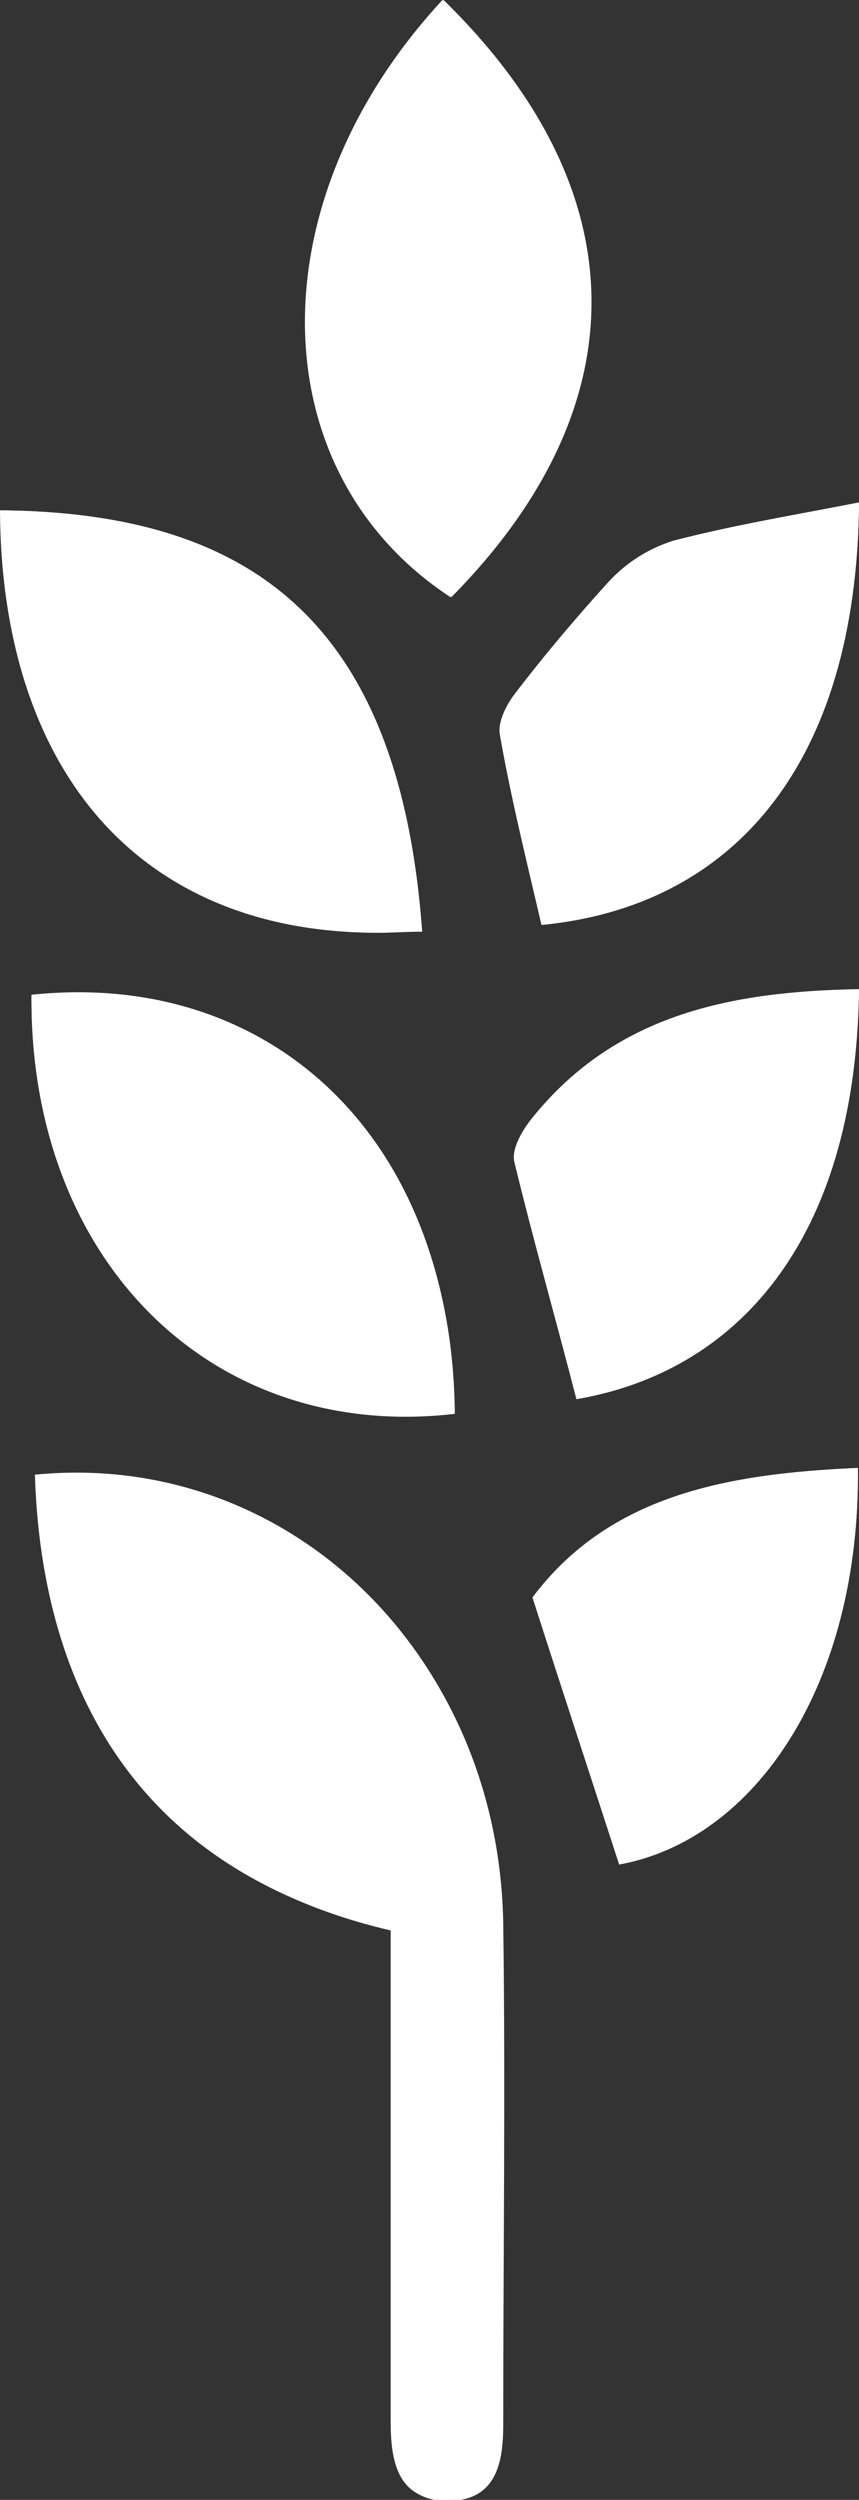 <?xml version="1.0" encoding="utf-8"?>
<!-- Generator: Adobe Illustrator 26.0.1, SVG Export Plug-In . SVG Version: 6.00 Build 0)  -->
<svg version="1.1" id="Layer_1" xmlns="http://www.w3.org/2000/svg" xmlns:xlink="http://www.w3.org/1999/xlink" x="0px" y="0px"
	 viewBox="0 0 76.3 221.9" style="enable-background:new 0 0 76.3 221.9;" xml:space="preserve">
<rect x="0" y="0" width="76.3" height="221.9" fill="#333333" stroke="none"/>
<style type="text/css">
	.st0{fill:#FFFFFF;}
</style>
<path class="st0" d="M34.7,171.3c0,14.7,0,29.2,0,43.6c0,3.6,0.6,7.1,5.1,7c4.2-0.1,4.8-3.4,4.8-6.8c0-14.8,0.2-29.7,0-44.5
	c-0.4-24-19.2-41.9-41.5-39.7C3.7,150.1,12.4,166.2,34.7,171.3z M39.3,0c-16.6,17.9-16.2,41.9,0.7,53C56.8,36.1,56.7,17,39.3,0z
	 M0,45.3c0.1,22.9,12.4,39.2,37.4,37.3C35.5,55.2,22.3,45.5,0,45.3z M2.8,88.3C2.6,112,18.9,128,40.4,125.5
	C40.2,101.7,24.6,86,2.8,88.3L2.8,88.3z M76.3,44.6c-5.6,1.1-11.1,2-16.5,3.4c-2.2,0.7-4.1,1.9-5.7,3.6c-2.9,3.2-5.7,6.5-8.3,9.9
	c-0.8,1-1.6,2.6-1.4,3.7c1,5.7,2.4,11.3,3.7,16.9C64.8,80.5,76.1,68.2,76.3,44.6L76.3,44.6z M76.3,87.9c-11.1,0.2-21.5,2.1-29,11.4
	c-0.9,1.1-1.9,2.8-1.6,3.9c1.7,7,3.7,14,5.5,21C65.3,121.8,76,110.3,76.3,87.9L76.3,87.9z M47.3,141.8c2.7,8.4,5.2,16,7.7,23.7
	c12.1-2.2,21.4-16,21.2-35.2C64.8,130.8,54.2,132.6,47.3,141.8L47.3,141.8z"/>
<path class="st0" d="M39.6,221.6c-1.2,0.1-2.3-0.3-3.1-1.1c-1.3-1.3-1.4-3.5-1.4-5.5c0-10.6,0-21.1,0-31.8V171l-0.3-0.1
	C10,165.3,4,146.3,3.4,131.3c1.1-0.1,2.2-0.1,3.3-0.1c20.7,0,37.1,17.4,37.5,39.5c0.2,10.1,0.1,20.3,0.1,30.2c0,4.8,0,9.5,0,14.3
	c0,3.3-0.5,6.4-4.4,6.4L39.6,221.6z"/>
<path class="st0" d="M6.7,130.7v0.8c20.4,0,36.7,17.2,37.1,39.1c0.2,10,0.1,20.2,0.1,30.1c0,4.8,0,9.6,0,14.4c0,4.3-1.1,6-4,6.1
	h-0.1c-1.1,0.1-2.1-0.3-2.9-1c-1.2-1.2-1.3-3.3-1.3-5.3c0-10.6,0-21.3,0-31.8v-12.5l-0.6-0.1c-24.3-5.5-30.4-24-31.1-38.9
	c1-0.1,1.9-0.1,2.9-0.1L6.7,130.7 M6.8,130.8c-1.2,0-2.4,0.1-3.6,0.2c0.7,19.1,9.4,35.3,31.7,40.4c0,14.7,0,29.2,0,43.6
	c0,3.6,0.6,7,4.9,7h0.1c4.2-0.1,4.8-3.4,4.8-6.8c0-14.8,0.2-29.7,0-44.5C44.3,148,27.4,130.8,6.8,130.8L6.8,130.8z"/>
<path class="st0" d="M40,52.6C33.2,48,28.7,40.6,27.8,32.4c-1.3-10.8,2.9-22.4,11.6-31.9C47.7,8.8,52,17.6,52.1,26.6
	S48.1,44.3,40,52.6z"/>
<path class="st0" d="M39.4,1.1c8.1,8.1,12.3,16.7,12.4,25.5S47.9,43.9,40,52.1C33.3,47.5,29,40.3,28.1,32.4
	C26.9,21.8,30.9,10.5,39.4,1.1 M39.4,0c-16.6,17.9-16.2,41.9,0.7,53C56.9,36,56.7,16.9,39.4,0z"/>
<path class="st0" d="M33.5,82.4C13,82.4,0.6,68.7,0.4,45.7C23.8,46,35.1,57.3,37,82.3C35.8,82.4,34.7,82.4,33.5,82.4z"/>
<path class="st0" d="M0.8,46.1c22.9,0.4,33.9,11.5,35.8,35.8c-1,0.1-2,0.1-3,0.1C23,82,14.8,78.6,9,71.7C3.8,65.5,1,56.7,0.8,46.1
	 M0.1,45.3C0.2,67,11.2,82.8,33.6,82.8c1.2,0,2.5-0.1,3.9-0.1C35.5,55.2,22.3,45.5,0.1,45.3L0.1,45.3z"/>
<path class="st0" d="M36,125.4c-8.5,0.1-16.6-3.2-22.6-9.2C6.8,109.4,3.2,99.7,3.2,88.6c1.3-0.1,2.5-0.2,3.8-0.2
	c19.5,0,32.8,14.7,33,36.7C38.7,125.3,37.4,125.4,36,125.4z"/>
<path class="st0" d="M7,88.1v0.8c9.4,0,17.5,3.5,23.4,10.1s9,15.5,9.2,25.9c-1.2,0.1-2.4,0.2-3.6,0.2c-8.4,0.1-16.4-3.1-22.3-9.1
	C7.2,109.3,3.6,99.8,3.6,89c1.1-0.1,2.3-0.2,3.4-0.2V88.1 M7,88.1c-1.4,0-2.8,0.1-4.2,0.2c-0.2,22,13.9,37.4,33.2,37.4
	c1.5,0,2.9-0.1,4.3-0.2C40.3,103.2,26.6,88.1,7,88.1L7,88.1z"/>
<path class="st0" d="M48.3,81.8c-0.3-1.3-0.6-2.7-0.9-4.1c-0.9-4.1-1.9-8.3-2.7-12.5c-0.2-1,0.6-2.5,1.4-3.4
	c2.6-3.4,5.3-6.7,8.3-9.9c1.5-1.6,3.4-2.8,5.5-3.5c3.8-1,7.6-1.7,11.6-2.5c1.4-0.3,2.9-0.6,4.4-0.9C75.6,66.8,65.8,79.8,48.3,81.8z"
	/>
<path class="st0" d="M75.5,45.5c-0.2,10.8-2.8,19.4-7.7,25.6c-4.6,5.8-11.1,9.3-19.2,10.2c-0.3-1.2-0.6-2.5-0.8-3.7
	c-0.9-4.1-1.9-8.3-2.7-12.5C45,64.3,45.7,63,46.4,62c2.6-3.4,5.3-6.7,8.2-9.9c1.4-1.6,3.3-2.8,5.3-3.4c3.8-1,7.6-1.7,11.6-2.5
	L75.5,45.5 M76.3,44.6c-5.6,1.1-11.1,2-16.5,3.4c-2.2,0.7-4.1,1.9-5.7,3.6c-2.9,3.2-5.7,6.5-8.3,9.9c-0.8,1-1.6,2.6-1.4,3.7
	c1,5.7,2.4,11.3,3.7,16.9C64.8,80.5,76.1,68.2,76.3,44.6L76.3,44.6z"/>
<path class="st0" d="M51.6,123.7c-0.4-1.6-0.9-3.2-1.3-4.9c-1.4-5.1-2.9-10.5-4.1-15.8c-0.2-0.9,0.7-2.5,1.6-3.6
	c7.5-9.4,18-11,28.3-11.2C75.5,108.2,66.6,121.1,51.6,123.7z"/>
<path class="st0" d="M75.6,88.6c-0.5,19.4-9.1,32-23.7,34.6l-1.2-4.5c-1.4-5.1-2.9-10.5-4.1-15.7c-0.1-0.6,0.5-2,1.5-3.2
	C55.3,90.6,65.5,88.9,75.6,88.6 M76.3,87.8c-11.1,0.2-21.5,2.1-29,11.4c-0.9,1.1-1.9,2.8-1.6,3.9c1.7,7,3.7,14,5.5,21
	C65.3,121.9,75.9,110.3,76.3,87.8L76.3,87.8z"/>
<path class="st0" d="M47.7,141.8c6.8-8.9,17.5-10.6,28.1-11.2c0.1,17.9-8.3,31.9-20.5,34.4L47.7,141.8z"/>
<path class="st0" d="M75.5,131.1c0,17.4-8.1,31-19.9,33.5l-7.4-22.7C54.7,133.4,65.1,131.6,75.5,131.1 M76.2,130.3
	c-11.4,0.5-22.1,2.4-28.9,11.5c2.7,8.4,5.2,16,7.7,23.7C67.1,163.3,76.4,149.5,76.2,130.3L76.2,130.3z"/>
</svg>
